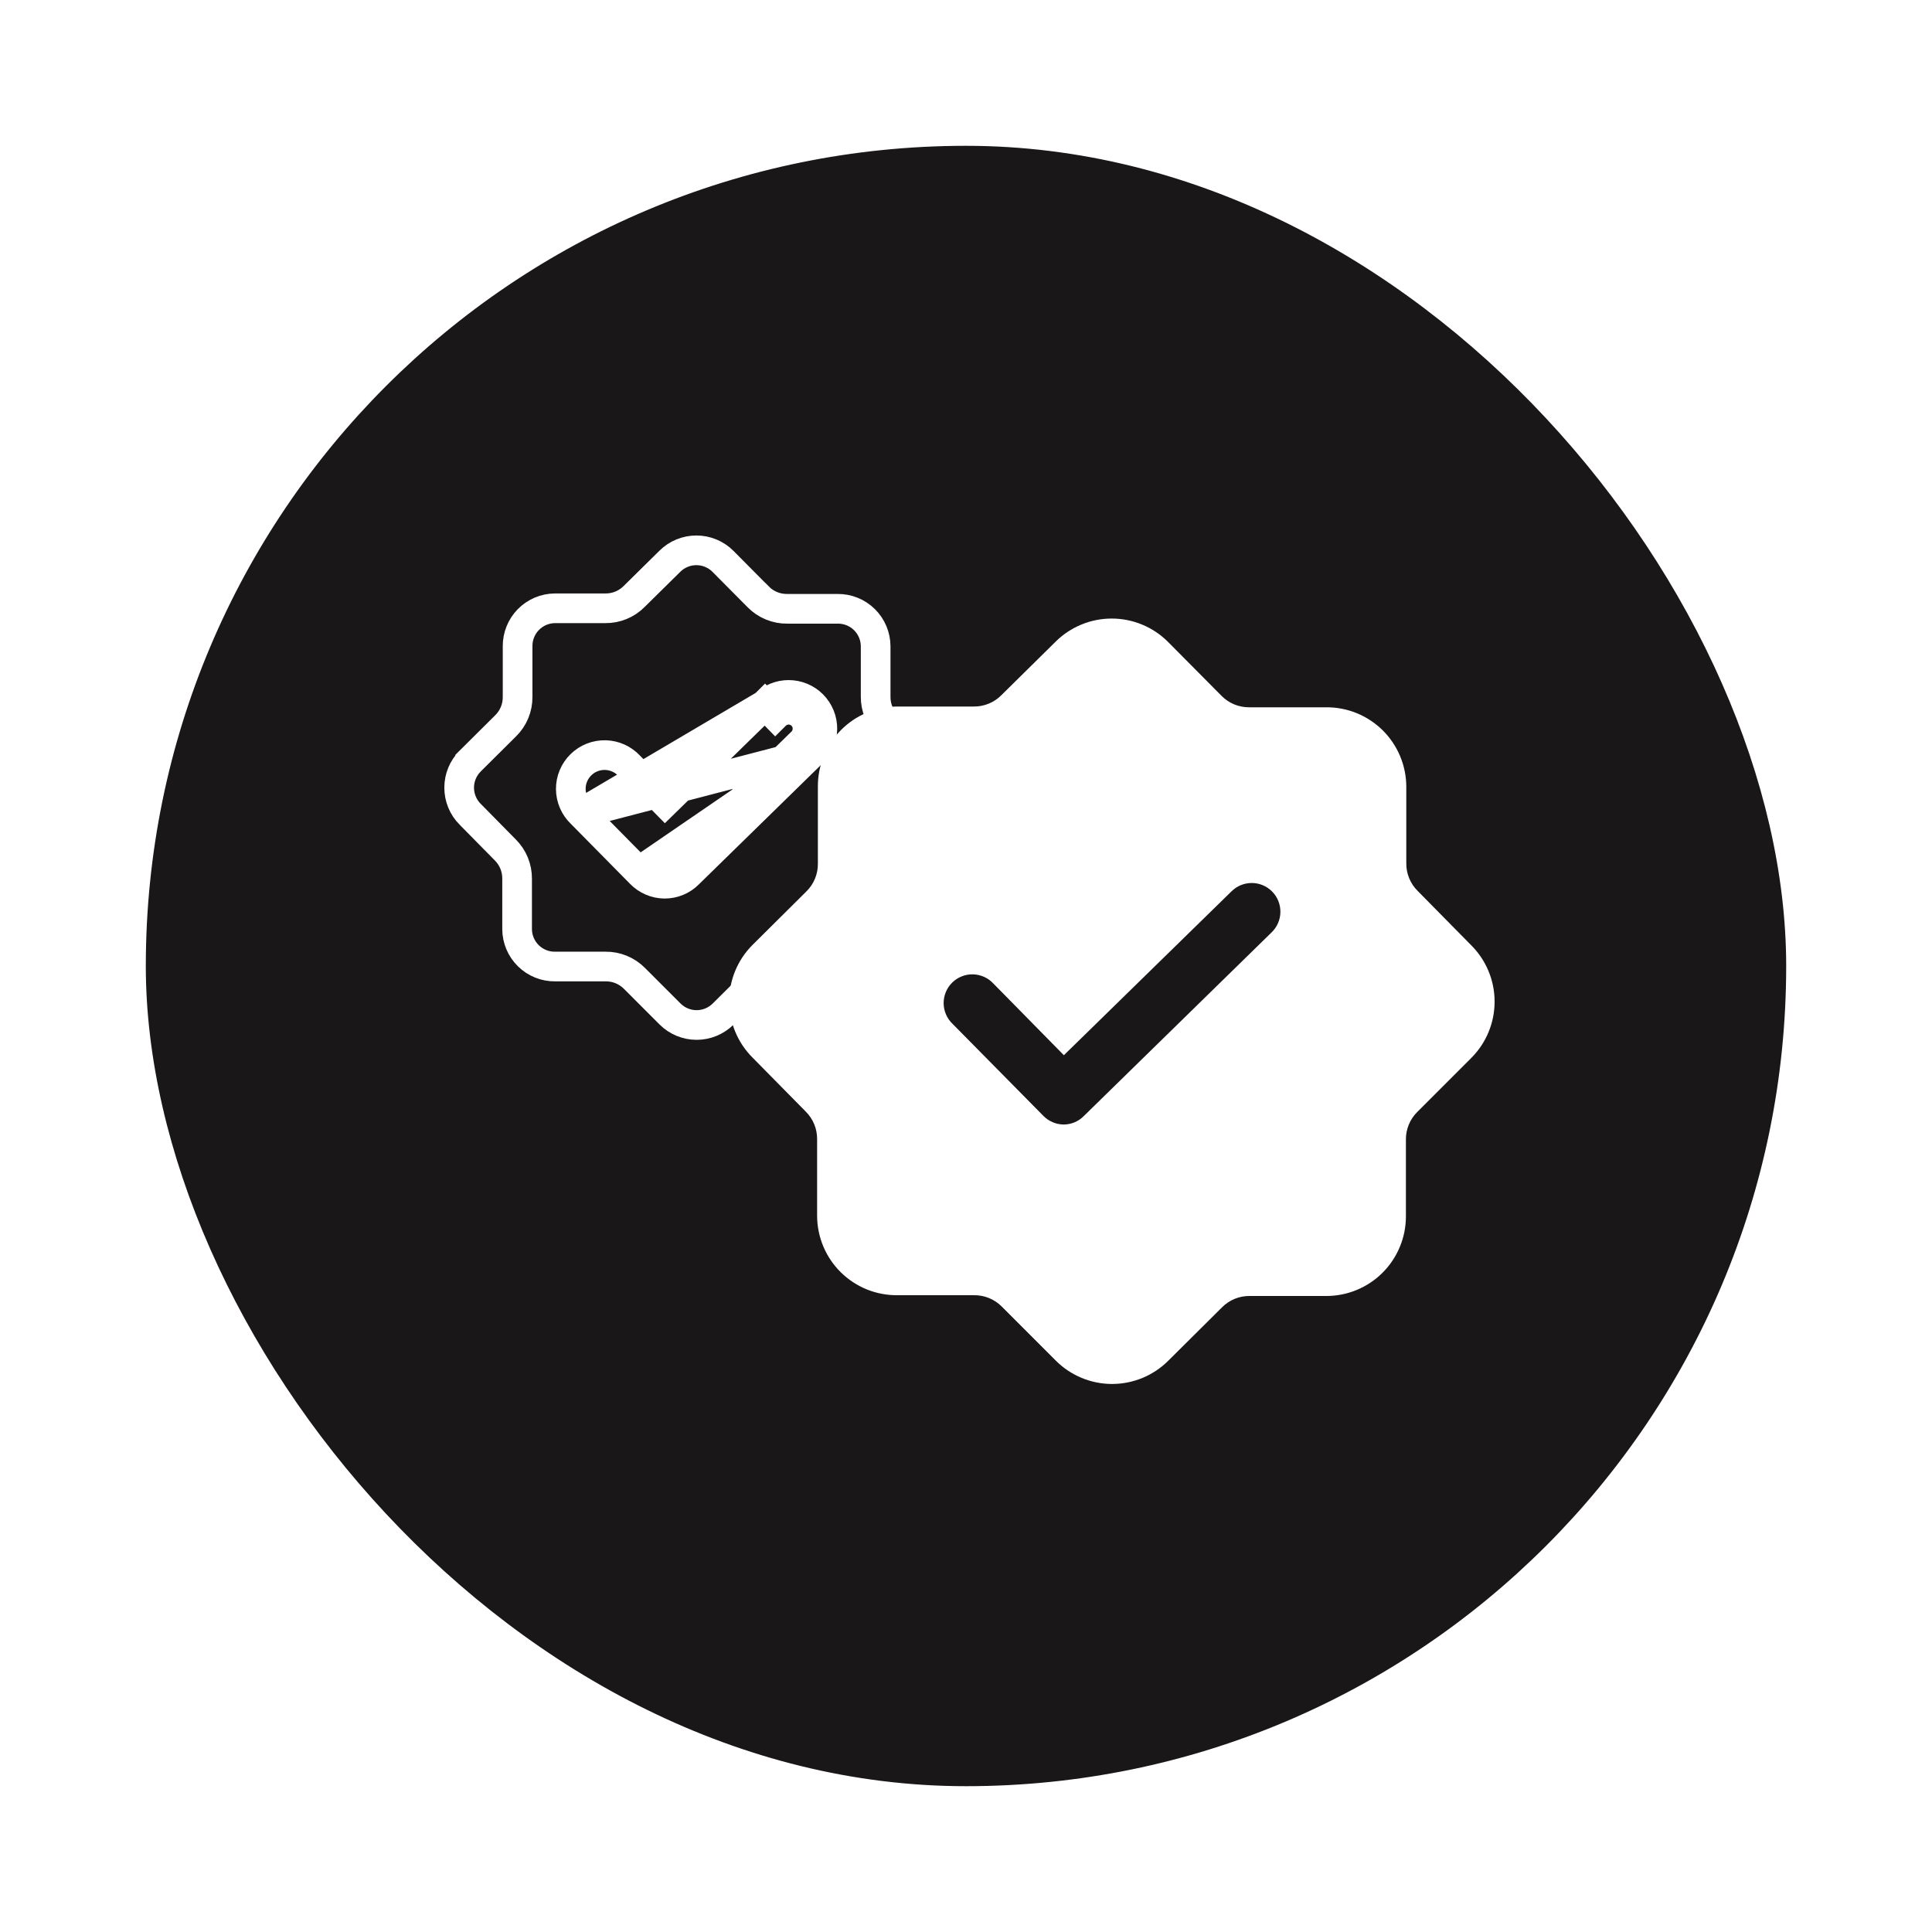<svg width="106" height="106" viewBox="0 0 106 106" fill="none" xmlns="http://www.w3.org/2000/svg">
<g filter="url(#filter0_d_2082_646)">
<rect x="8" y="7" width="90" height="90" rx="45" fill="#191717"/>
<path d="M51.194 40.181L50.622 40.76C50.815 40.952 50.969 41.179 51.075 41.43C51.18 41.681 51.234 41.95 51.235 42.222C51.236 42.495 51.183 42.764 51.08 43.016C50.976 43.267 50.824 43.496 50.632 43.688L51.194 40.181ZM51.194 40.181L50.614 40.753L48.696 38.806C48.486 38.598 48.319 38.35 48.207 38.077C48.095 37.803 48.039 37.51 48.043 37.215V34.455C48.041 34.183 47.986 33.915 47.881 33.665C47.775 33.414 47.621 33.187 47.428 32.996C47.234 32.805 47.005 32.654 46.753 32.552C46.501 32.45 46.231 32.399 45.96 32.402L45.952 32.402V32.402H43.191C42.896 32.406 42.602 32.35 42.329 32.237C42.054 32.124 41.805 31.956 41.597 31.744C41.596 31.744 41.595 31.743 41.595 31.742L39.664 29.797C39.664 29.797 39.664 29.797 39.663 29.796C39.277 29.41 38.753 29.194 38.207 29.194C37.66 29.194 37.136 29.411 36.749 29.797L36.745 29.801L36.745 29.801L34.799 31.72C34.592 31.931 34.344 32.097 34.071 32.209C33.797 32.322 33.504 32.378 33.208 32.374H30.45C30.178 32.376 29.91 32.431 29.66 32.536C29.41 32.642 29.183 32.796 28.992 32.989C28.801 33.183 28.651 33.412 28.549 33.665C28.447 33.917 28.396 34.187 28.398 34.459L28.398 34.466H28.398V37.228C28.402 37.524 28.346 37.817 28.234 38.091C28.121 38.366 27.953 38.615 27.741 38.823L25.795 40.756C25.795 40.757 25.795 40.757 25.794 40.758C25.409 41.144 25.192 41.669 25.192 42.215C25.192 42.763 25.409 43.288 25.795 43.675L25.799 43.678L25.799 43.678L27.717 45.625C27.927 45.833 28.094 46.081 28.206 46.354C28.318 46.628 28.374 46.921 28.371 47.217V49.976C28.372 50.248 28.427 50.516 28.532 50.766C28.638 51.017 28.792 51.244 28.986 51.435C29.179 51.626 29.409 51.777 29.66 51.879C29.912 51.981 30.182 52.032 30.453 52.029L30.461 52.029V52.029H33.222C33.518 52.025 33.811 52.081 34.084 52.194C34.359 52.307 34.607 52.474 34.815 52.685L36.763 54.634C37.15 55.02 37.674 55.237 38.221 55.237C38.767 55.237 39.291 55.02 39.678 54.634L39.68 54.632L41.613 52.712C41.821 52.501 42.069 52.334 42.343 52.222C42.616 52.109 42.91 52.053 43.205 52.057H45.966C46.513 52.057 47.038 51.839 47.424 51.452C47.811 51.065 48.029 50.54 48.029 49.992V47.23C48.025 46.935 48.081 46.641 48.193 46.368C48.306 46.093 48.473 45.845 48.684 45.637L50.632 43.688L51.194 40.181ZM41.964 37.665L41.967 37.662L42.536 38.244C42.73 38.05 42.994 37.941 43.269 37.941C43.544 37.941 43.807 38.05 44.002 38.244C44.099 38.342 44.176 38.458 44.228 38.585C44.28 38.713 44.306 38.849 44.305 38.987C44.304 39.125 44.275 39.261 44.221 39.388C44.166 39.515 44.087 39.629 43.988 39.725M41.964 37.665C42.311 37.32 42.78 37.127 43.269 37.127C43.76 37.127 44.23 37.322 44.577 37.668L44.578 37.669C44.751 37.843 44.889 38.05 44.982 38.278C45.075 38.505 45.121 38.749 45.119 38.995C45.117 39.241 45.066 39.484 44.968 39.71C44.872 39.934 44.731 40.138 44.555 40.308L44.557 40.307L43.988 39.725M41.964 37.665L36.489 43.017L34.522 41.017C34.356 40.84 34.157 40.696 33.936 40.595C33.71 40.492 33.466 40.436 33.217 40.429C32.969 40.423 32.722 40.466 32.49 40.557C32.259 40.648 32.049 40.785 31.872 40.959C31.694 41.133 31.554 41.341 31.459 41.57C31.363 41.8 31.315 42.046 31.317 42.294C31.319 42.543 31.371 42.788 31.47 43.016C31.566 43.24 31.706 43.442 31.881 43.611M41.964 37.665L31.881 43.611M43.988 39.725L44.553 40.31M43.988 39.725L37.197 46.367C37.101 46.464 36.987 46.541 36.861 46.593C36.735 46.645 36.6 46.672 36.464 46.671C36.327 46.669 36.191 46.64 36.066 46.586C35.94 46.531 35.826 46.452 35.731 46.353L44.553 40.31M44.553 40.31L37.77 46.944C37.6 47.116 37.397 47.252 37.173 47.345C36.947 47.439 36.705 47.486 36.46 47.485L36.453 47.485L36.453 47.485C36.208 47.482 35.966 47.43 35.742 47.332C35.519 47.236 35.317 47.096 35.148 46.922L31.881 43.611M44.553 40.31L31.881 43.611" stroke="white" stroke-width="1.628"/>
<path d="M80.704 50.847L77.786 47.886C77.583 47.687 77.422 47.448 77.314 47.184C77.206 46.921 77.152 46.638 77.157 46.353V42.153C77.154 41.577 77.037 41.008 76.814 40.478C76.591 39.947 76.265 39.467 75.856 39.062C75.446 38.659 74.961 38.34 74.427 38.124C73.894 37.908 73.324 37.8 72.749 37.806H68.55C68.266 37.81 67.983 37.756 67.72 37.648C67.456 37.54 67.218 37.379 67.018 37.175L64.08 34.214C63.261 33.396 62.151 32.937 60.994 32.937C59.837 32.937 58.727 33.396 57.908 34.214L54.949 37.133C54.749 37.337 54.511 37.498 54.247 37.606C53.984 37.714 53.701 37.768 53.416 37.764H49.218C48.643 37.766 48.074 37.883 47.544 38.106C47.014 38.329 46.533 38.655 46.13 39.065C45.726 39.475 45.407 39.961 45.192 40.494C44.976 41.027 44.868 41.598 44.873 42.174V46.374C44.878 46.659 44.824 46.942 44.716 47.205C44.608 47.469 44.447 47.708 44.244 47.907L41.284 50.847C40.466 51.666 40.007 52.776 40.007 53.934C40.007 55.092 40.466 56.202 41.284 57.021L44.202 59.982C44.405 60.182 44.566 60.421 44.674 60.684C44.782 60.948 44.836 61.231 44.831 61.516V65.716C44.834 66.291 44.95 66.86 45.174 67.391C45.397 67.921 45.723 68.402 46.132 68.806C46.542 69.21 47.027 69.529 47.56 69.745C48.094 69.96 48.664 70.068 49.239 70.063H53.437C53.722 70.058 54.005 70.112 54.268 70.22C54.532 70.329 54.77 70.489 54.97 70.693L57.929 73.654C58.748 74.472 59.858 74.932 61.015 74.932C62.172 74.932 63.282 74.472 64.1 73.654L67.039 70.735C67.239 70.531 67.477 70.371 67.741 70.262C68.004 70.154 68.287 70.1 68.572 70.105H72.77C73.927 70.105 75.038 69.645 75.857 68.826C76.676 68.006 77.136 66.895 77.136 65.737V61.536C77.131 61.252 77.185 60.969 77.293 60.705C77.401 60.442 77.562 60.203 77.765 60.003L80.725 57.042C81.132 56.635 81.454 56.151 81.673 55.619C81.892 55.087 82.004 54.516 82.002 53.94C82 53.365 81.885 52.795 81.662 52.264C81.439 51.733 81.113 51.252 80.704 50.847V50.847ZM69.768 50.154L59.462 60.234C59.316 60.382 59.143 60.498 58.952 60.578C58.761 60.657 58.556 60.697 58.349 60.697C58.141 60.694 57.935 60.649 57.745 60.566C57.554 60.483 57.381 60.364 57.237 60.214L52.262 55.173C52.109 55.028 51.987 54.852 51.903 54.658C51.819 54.465 51.775 54.256 51.773 54.044C51.772 53.833 51.813 53.623 51.894 53.428C51.975 53.233 52.094 53.056 52.245 52.908C52.396 52.76 52.575 52.644 52.771 52.567C52.968 52.489 53.178 52.452 53.389 52.458C53.6 52.464 53.808 52.512 54 52.599C54.193 52.687 54.365 52.812 54.508 52.968L58.37 56.895L67.564 47.907C67.859 47.612 68.259 47.446 68.677 47.446C69.094 47.446 69.494 47.612 69.789 47.907C69.937 48.055 70.054 48.231 70.133 48.425C70.212 48.618 70.251 48.826 70.249 49.035C70.248 49.244 70.204 49.451 70.121 49.643C70.039 49.835 69.918 50.009 69.768 50.154Z" fill="white"/>
</g>
<defs>
<filter id="filter0_d_2082_646" x="0" y="0" width="106" height="106" filterUnits="userSpaceOnUse" color-interpolation-filters="sRGB">
<feFlood flood-opacity="0" result="BackgroundImageFix"/>
<feColorMatrix in="SourceAlpha" type="matrix" values="0 0 0 0 0 0 0 0 0 0 0 0 0 0 0 0 0 0 127 0" result="hardAlpha"/>
<feOffset dy="1"/>
<feGaussianBlur stdDeviation="4"/>
<feComposite in2="hardAlpha" operator="out"/>
<feColorMatrix type="matrix" values="0 0 0 0 0 0 0 0 0 0 0 0 0 0 0 0 0 0 0.25 0"/>
<feBlend mode="normal" in2="BackgroundImageFix" result="effect1_dropShadow_2082_646"/>
<feBlend mode="normal" in="SourceGraphic" in2="effect1_dropShadow_2082_646" result="shape"/>
</filter>
</defs>
</svg>
